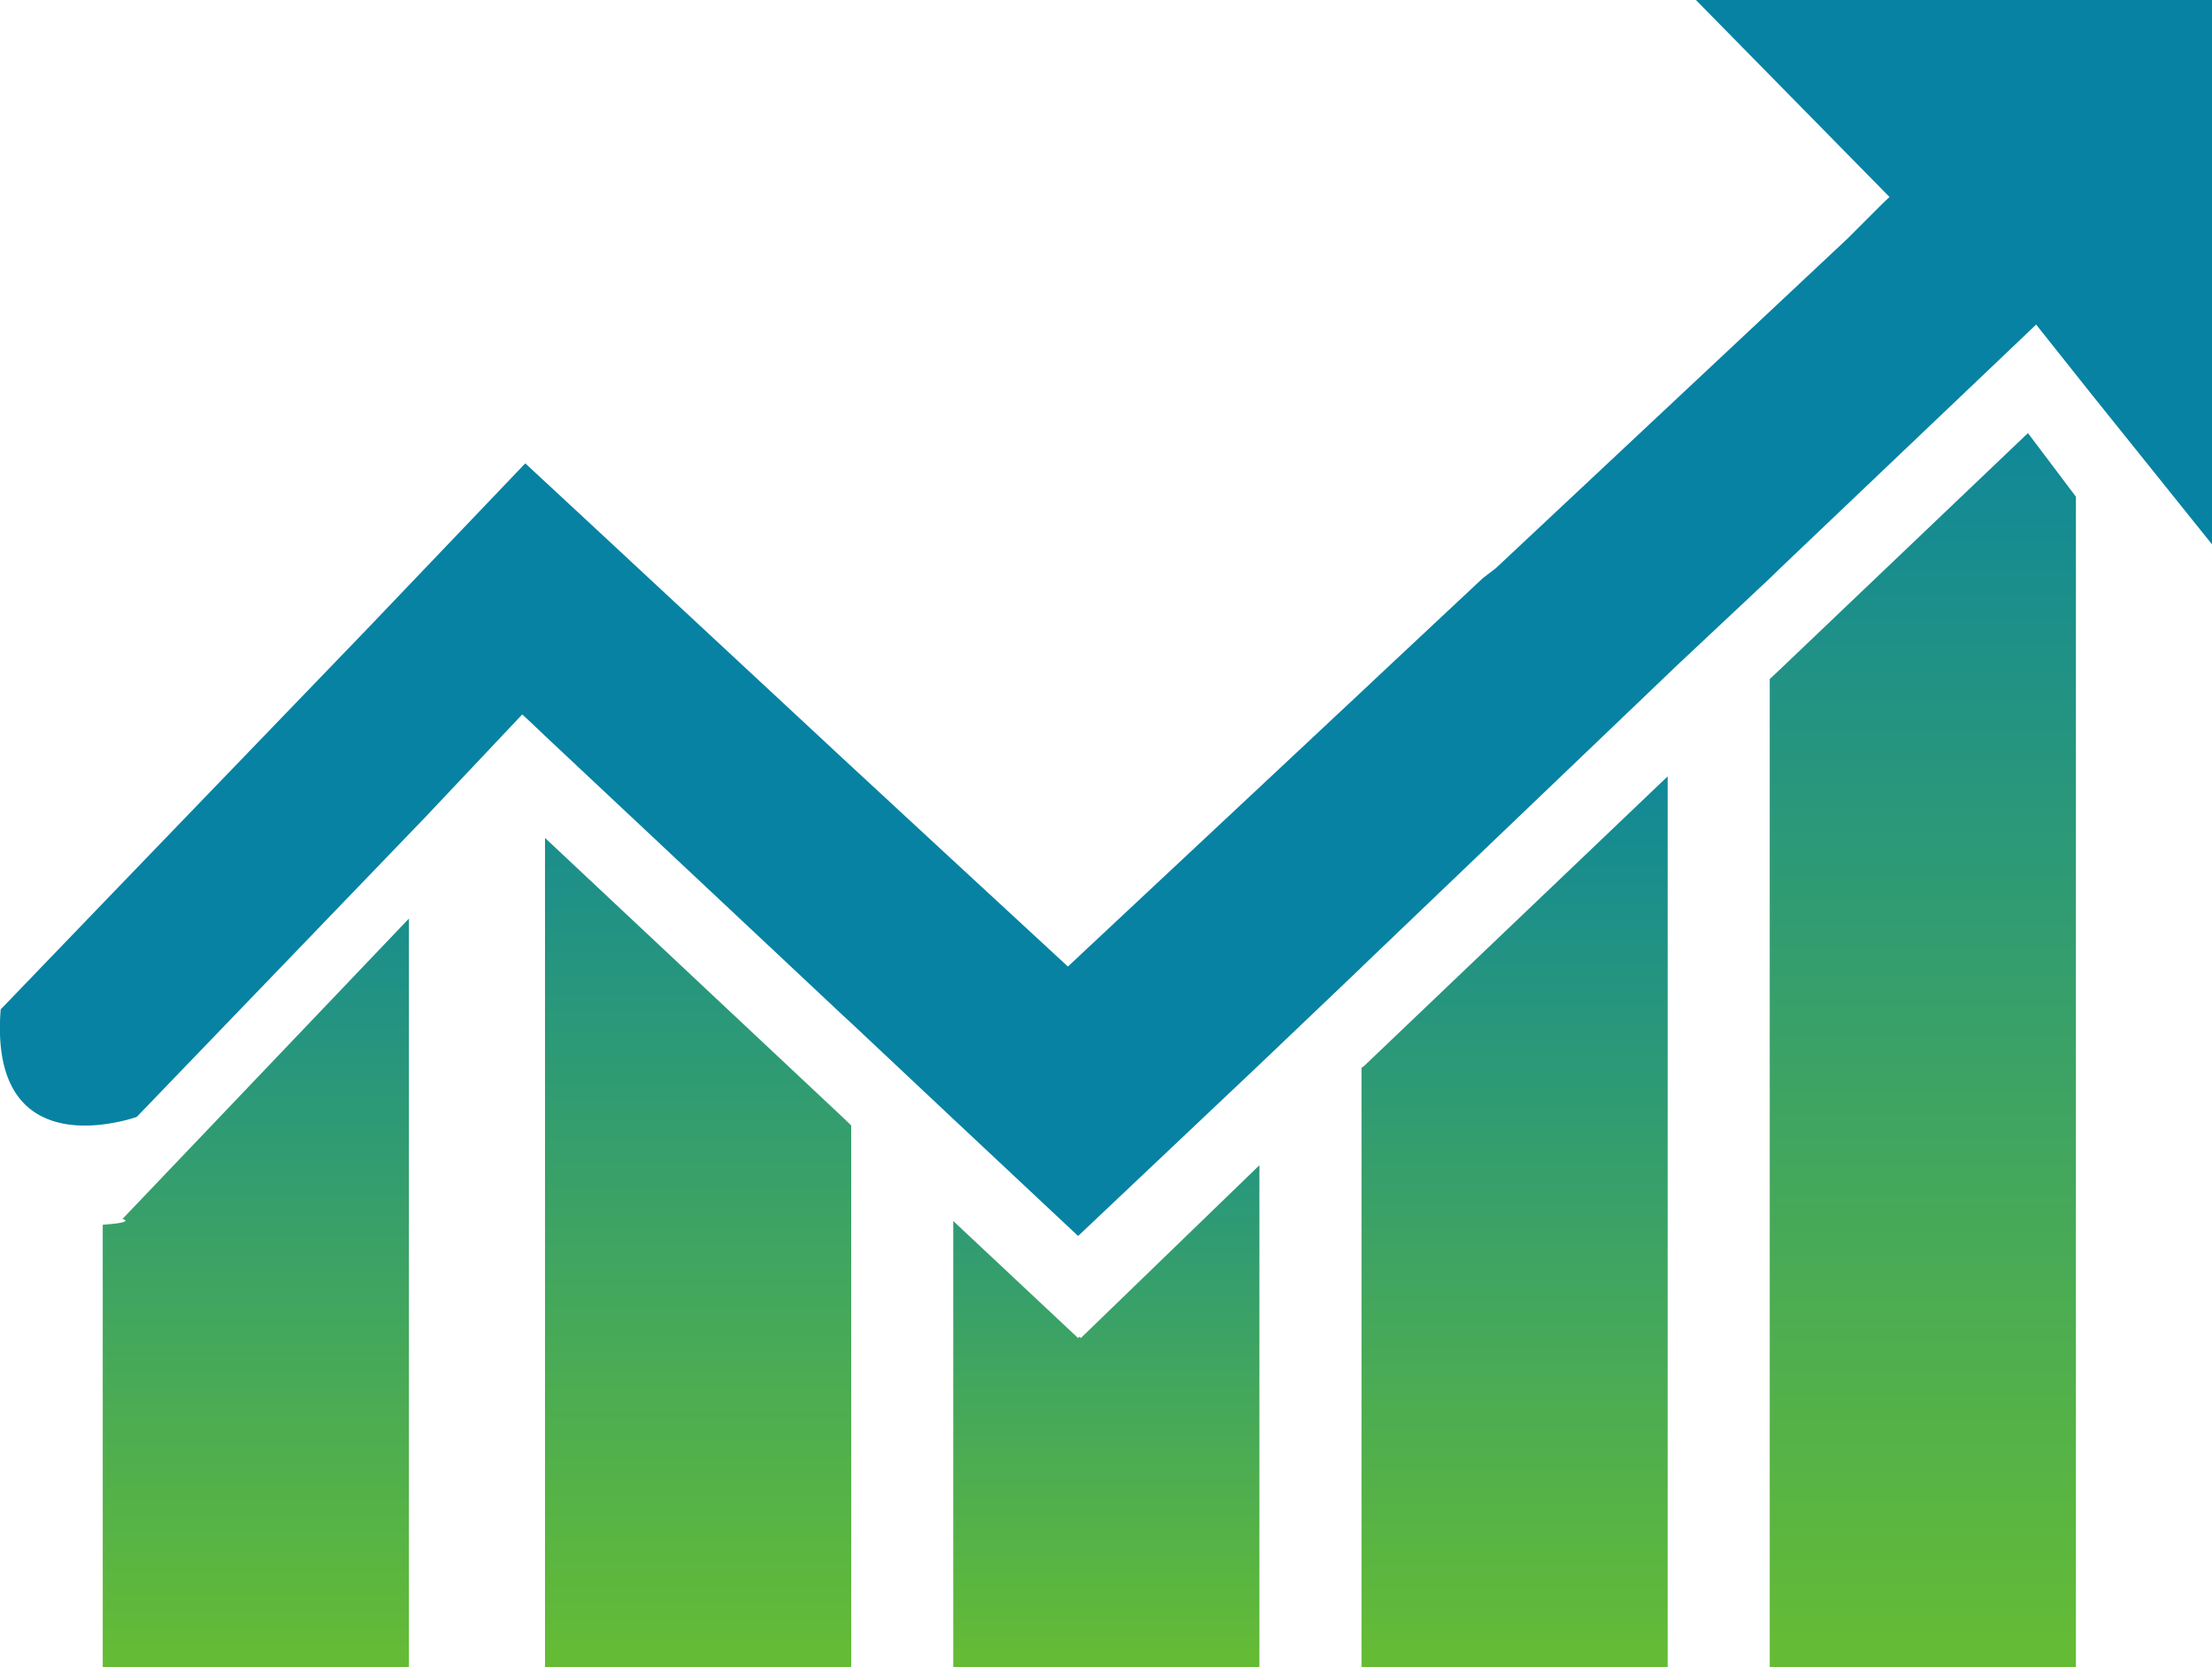 <svg id="Layer_1" data-name="Layer 1" xmlns="http://www.w3.org/2000/svg" xmlns:xlink="http://www.w3.org/1999/xlink" viewBox="0 0 65.02 49"><defs><style>.cls-1{fill:none;}.cls-2{fill:url(#linear-gradient);}.cls-3{fill:url(#linear-gradient-2);}.cls-4{fill:url(#linear-gradient-3);}.cls-5{fill:url(#linear-gradient-4);}.cls-6{fill:url(#linear-gradient-5);}.cls-7{fill:#0782a3;}</style><linearGradient id="linear-gradient" x1="8.5" y1="30.58" x2="8.5" y2="58" gradientUnits="userSpaceOnUse"><stop offset="0" stop-color="#0782a3"/><stop offset="1" stop-color="#65bc34"/></linearGradient><linearGradient id="linear-gradient-2" x1="20.52" y1="18.41" x2="20.52" y2="49" xlink:href="#linear-gradient"/><linearGradient id="linear-gradient-3" x1="32.52" y1="26.51" x2="32.52" y2="49" xlink:href="#linear-gradient"/><linearGradient id="linear-gradient-4" x1="44.52" y1="19.7" x2="44.52" y2="49" xlink:href="#linear-gradient"/><linearGradient id="linear-gradient-5" x1="56.52" y1="8.87" x2="56.52" y2="49" xlink:href="#linear-gradient"/></defs><title>Google Charts</title><polygon class="cls-1" points="31.77 39.33 37.02 34.25 31.73 39.29 31.77 39.33"/><path class="cls-2" d="M4,45V58h9V36L4.58,44.83S5,44.93,4,45Z" transform="translate(-0.98 -9)"/><polygon class="cls-3" points="16.02 24.63 16.02 49 25.02 49 25.02 33.08 24.77 32.84 16.02 24.63"/><polygon class="cls-4" points="31.73 39.29 31.69 39.33 28.02 35.89 28.02 49 37.02 49 37.02 34.25 31.77 39.33 31.73 39.29"/><polygon class="cls-5" points="40.02 31.39 40.02 49 49.02 49 49.02 22.82 40.11 31.32 40.02 31.39"/><polygon class="cls-6" points="52.02 19.96 52.02 49 61.02 49 61.02 14.6 59.61 12.73 52.36 19.64 52.02 19.96"/><path class="cls-7" d="M50.83,9l5.69,5.79,0,0L56.3,15l-1,1-1.93,1.81-8.42,7.89L44.56,26l-2.82,2.64-0.66.62L37.8,32.33l-5.43,5.08-3.54-3.27-3.08-2.85-7.53-7-1.8-1.67L11.76,27.5,4.33,35.21,1,38.67C0.72,42.24,3.12,42.23,4.33,42A4.72,4.72,0,0,0,5,41.83L13.5,33l2.83-3,0.25,0.23L17,30.63l8.75,8.21L26,39.07l2.83,2.66L29,41.89l3.67,3.44,0,0,5.29-5,3-2.86,0.08-.08L50,28.82l0.25-.24L53,26l0.33-.32,7.26-6.91,0.24-.23,1.67,2.1L66,25V9H50.83Z" transform="translate(-0.98 -9)"/></svg>